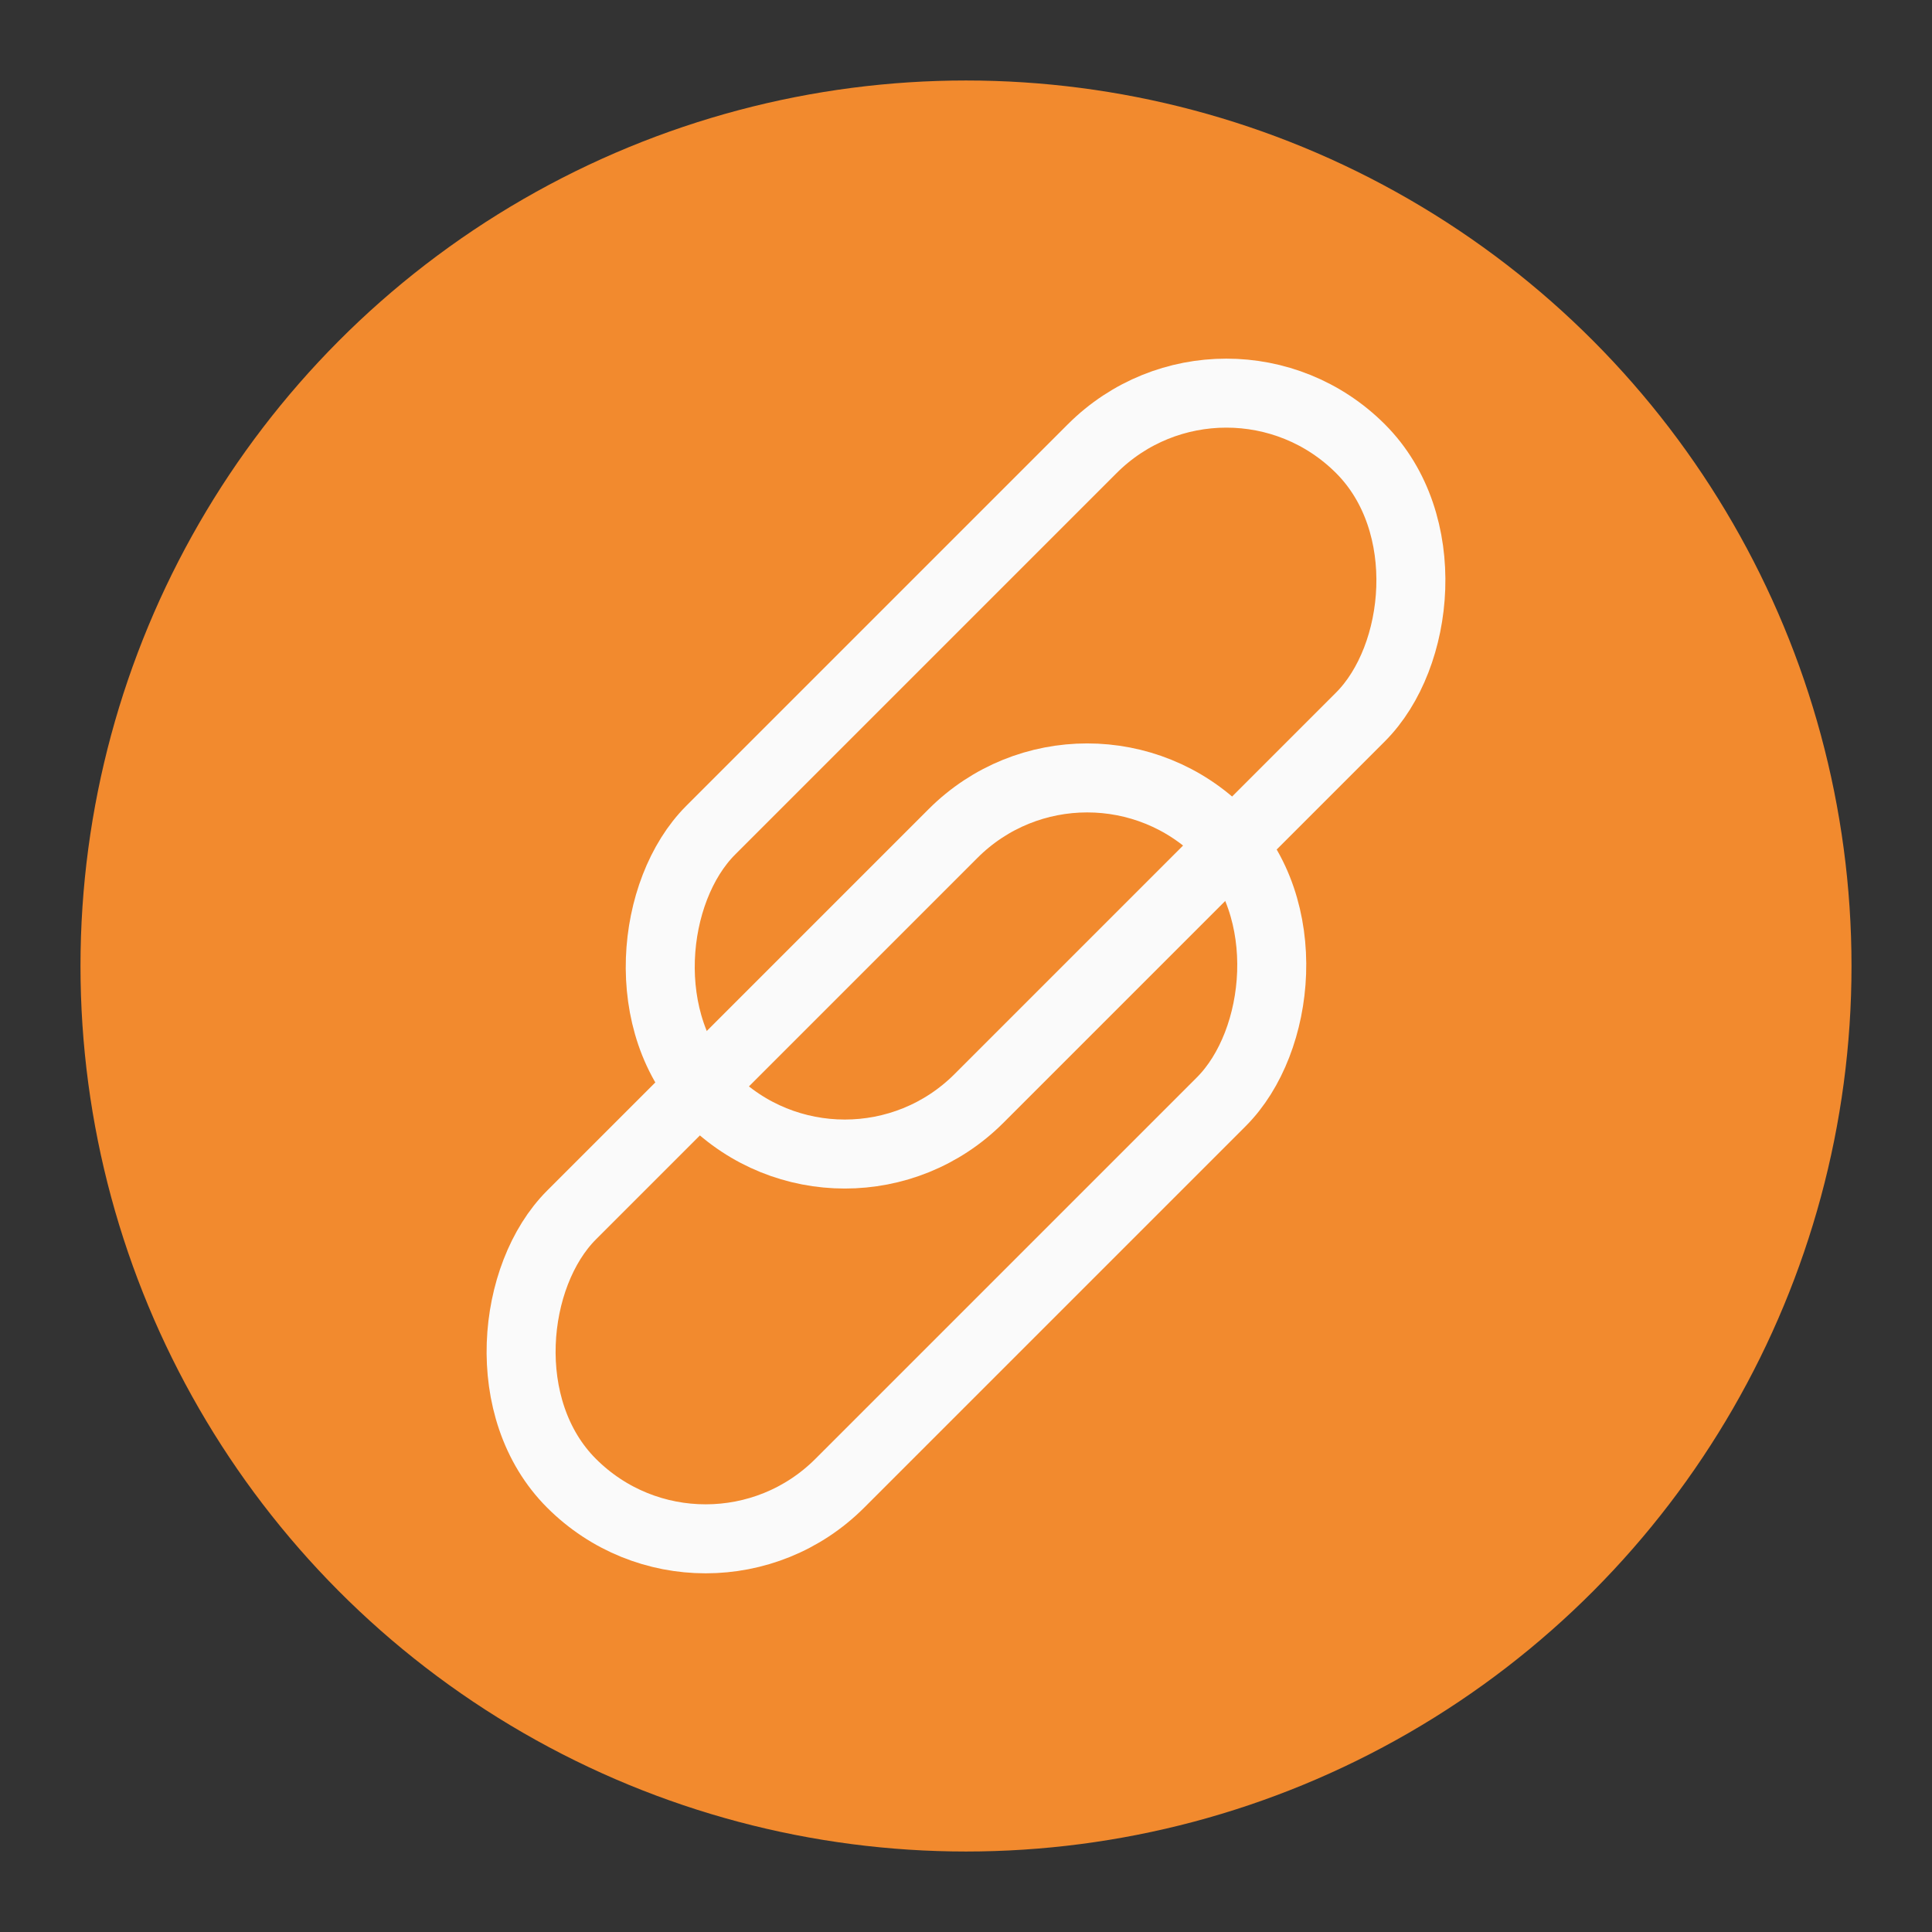 <svg width="56" height="56" viewBox="0 0 56 56" fill="none" xmlns="http://www.w3.org/2000/svg">
<rect x="0" y="0" width="56" height="56" fill="#333333" stroke="none"/>
<circle cx="28" cy="28" r="25.667" fill="#F28A2E"/>
<rect x="35.546" y="9.118" width="10.996" height="26.636" rx="5.498" transform="rotate(45 35.546 9.118)" stroke="#FAFAFA" stroke-width="2"/>
<rect x="31.513" y="20.271" width="10.996" height="26.636" rx="5.498" transform="rotate(45 31.513 20.271)" stroke="#FAFAFA" stroke-width="2"/>
</svg>
